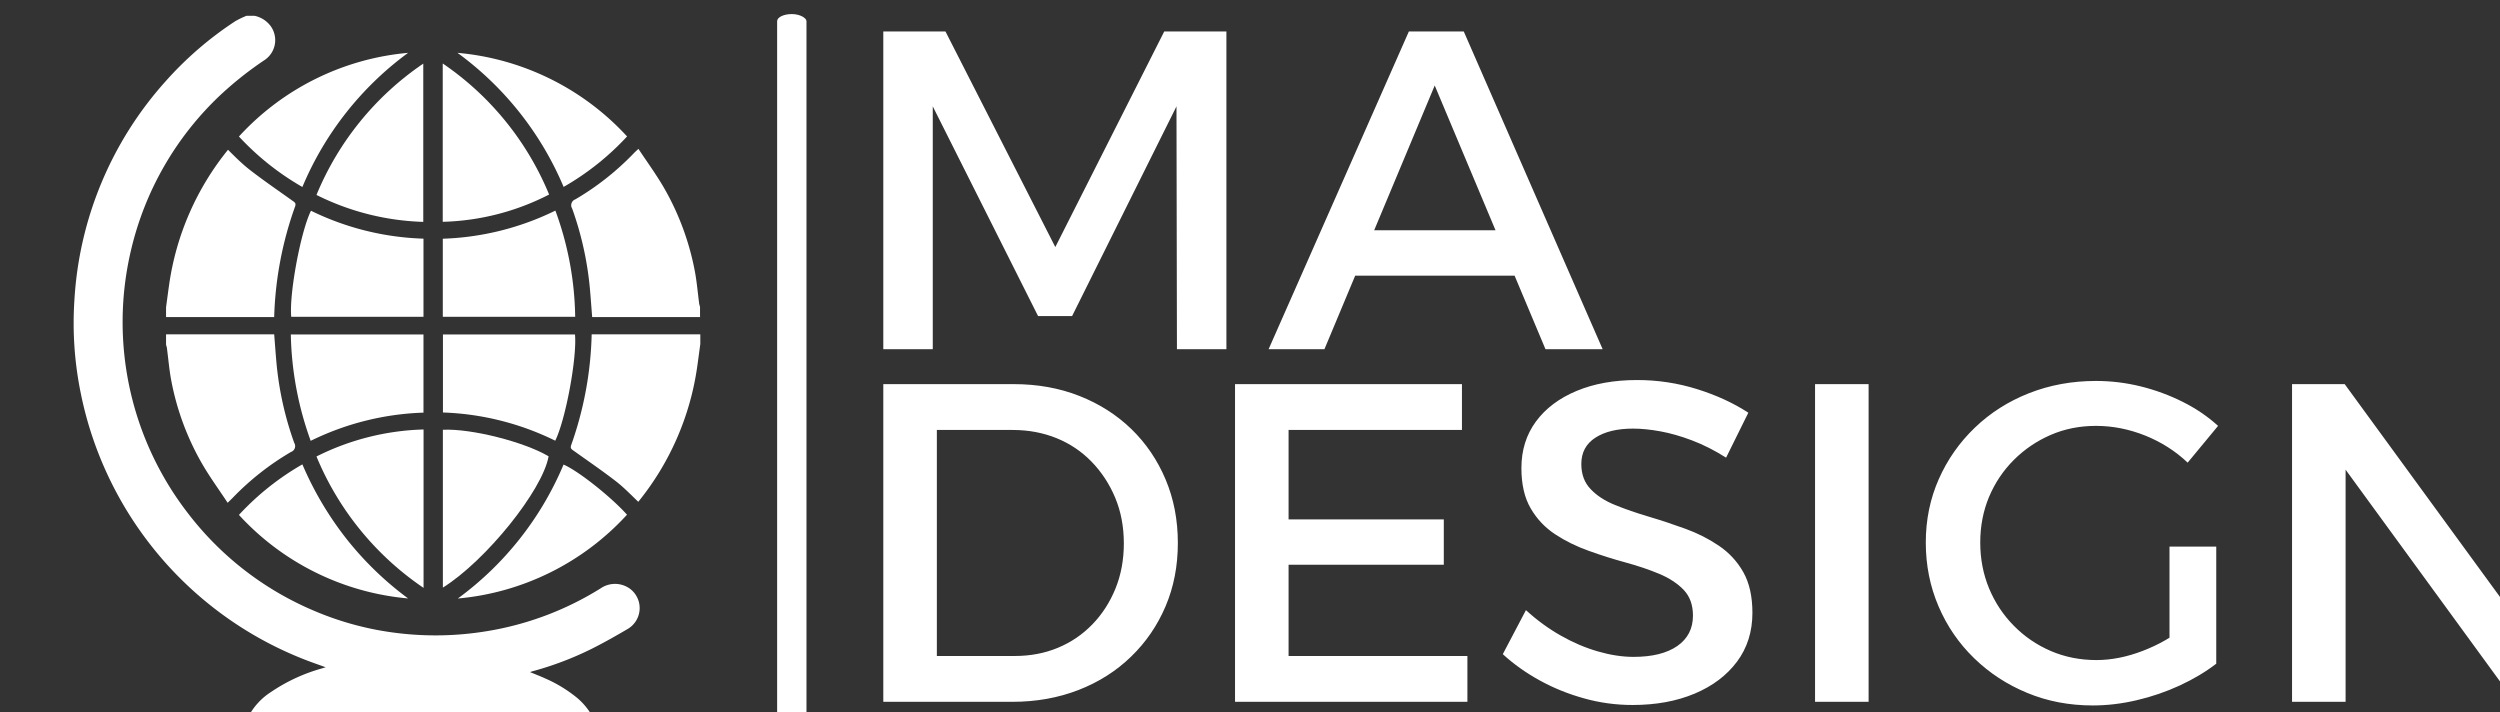 <svg xmlns="http://www.w3.org/2000/svg" version="1.1" xmlns:xlink="http://www.w3.org/1999/xlink" xmlns:svgjs="http://svgjs.dev/svgjs" width="2000" height="570" viewBox="0 0 2000 570"><rect x="0" y="0" width="2000" height="570" fill="#333333" stroke="none"/><g transform="matrix(1,0,0,1,56.362,9.775)"><svg viewBox="0 0 396 113" data-background-color="#ffffff" preserveAspectRatio="xMidYMid meet" height="570" width="2000" xmlns="http://www.w3.org/2000/svg" xmlns:xlink="http://www.w3.org/1999/xlink"><g id="tight-bounds" transform="matrix(1,0,0,1,0.262,0.293)"><svg viewBox="0 0 395.52 112.414" height="112.414" width="395.52"><g><svg viewBox="0 0 585.656 166.454" height="112.414" width="395.52"><g><rect width="6.891" height="166.454" x="165.204" y="0" fill="#ffffff" opacity="1" stroke-width="0" stroke="transparent" fill-opacity="1" class="rect-yte-0" data-fill-palette-color="primary" rx="1%" id="yte-0" data-palette-color="#000000"></rect></g><g transform="matrix(1,0,0,1,190.136,0.414)"><svg viewBox="0 0 395.52 165.626" height="165.626" width="395.52"><g id="textblocktransform"><svg viewBox="0 0 395.52 165.626" height="165.626" width="395.52" id="textblock"><g><svg viewBox="0 0 395.52 165.626" height="165.626" width="395.52"><g transform="matrix(1,0,0,1,0,0)"><svg width="395.52" viewBox="4.6 -35 185.55 74.25" height="165.626" data-palette-color="#000000"><svg></svg><svg></svg><g class="wordmark-text-0" data-fill-palette-color="primary" id="text-0"><path d="M4.6 0v-35h6.85l12.1 23.75 12-23.75h6.85v35h-5.45l-0.05-26.75-11.5 23.1h-3.75l-11.6-23.1v26.75zM47.05 0l15.45-35h6.05l15.3 35h-6.3l-12.2-29.05-12.15 29.05zM54.75-8.1v-5h20.95v5z" fill="#ffffff" fill-rule="nonzero" stroke="none" stroke-width="1" stroke-linecap="butt" stroke-linejoin="miter" stroke-miterlimit="10" stroke-dasharray="" stroke-dashoffset="0" font-family="none" font-weight="none" font-size="none" text-anchor="none" style="mix-blend-mode: normal" data-fill-palette-color="primary" opacity="1"></path><path transform="translate(0,38.85)" d="M4.6-35h14.35c2.633 0 5.05 0.433 7.25 1.3 2.2 0.867 4.11 2.083 5.73 3.65 1.613 1.567 2.87 3.417 3.77 5.55 0.9 2.133 1.35 4.467 1.35 7v0c0 2.533-0.45 4.857-1.35 6.97-0.9 2.12-2.167 3.97-3.8 5.55-1.633 1.587-3.567 2.813-5.8 3.68-2.233 0.867-4.667 1.3-7.3 1.3v0h-14.2zM10.5-5.05h8.6c1.7 0 3.277-0.3 4.73-0.9 1.447-0.6 2.713-1.46 3.8-2.58 1.08-1.113 1.93-2.43 2.55-3.95 0.613-1.513 0.92-3.17 0.92-4.97v0c0-1.833-0.317-3.51-0.95-5.03-0.633-1.513-1.5-2.837-2.6-3.97-1.1-1.133-2.39-2-3.87-2.6-1.487-0.6-3.097-0.9-4.83-0.9v0h-8.35zM43.35 0v-35h25v5.05h-19.1v9.85h17.1v5h-17.1v10.05h19.7v5.05zM99.9-31.85l-2.45 4.95c-1.267-0.8-2.517-1.433-3.75-1.9-1.233-0.467-2.4-0.8-3.5-1-1.1-0.2-2.1-0.3-3-0.3v0c-1.733 0-3.117 0.333-4.15 1-1.033 0.667-1.55 1.633-1.55 2.9v0c0 1.133 0.343 2.057 1.03 2.77 0.68 0.72 1.58 1.303 2.7 1.75 1.113 0.453 2.347 0.88 3.7 1.28 1.347 0.4 2.687 0.843 4.02 1.33 1.333 0.48 2.567 1.103 3.7 1.87 1.133 0.767 2.033 1.74 2.7 2.92 0.667 1.187 1 2.68 1 4.48v0c0 2.067-0.567 3.86-1.7 5.38-1.133 1.513-2.69 2.687-4.67 3.52-1.987 0.833-4.263 1.25-6.83 1.25v0c-1.833 0-3.617-0.243-5.35-0.73-1.733-0.48-3.357-1.137-4.87-1.97-1.52-0.833-2.88-1.8-4.08-2.9v0l2.55-4.85c1.2 1.1 2.477 2.033 3.83 2.8 1.347 0.767 2.713 1.35 4.1 1.75 1.38 0.4 2.687 0.6 3.92 0.6v0c2.067 0 3.677-0.4 4.83-1.2 1.147-0.8 1.72-1.917 1.72-3.35v0c0-1.167-0.34-2.11-1.02-2.83-0.687-0.713-1.587-1.303-2.7-1.77-1.12-0.467-2.353-0.883-3.7-1.25-1.353-0.367-2.703-0.793-4.05-1.28-1.353-0.48-2.587-1.087-3.7-1.82-1.12-0.733-2.02-1.683-2.7-2.85-0.687-1.167-1.03-2.65-1.03-4.45v0c0-1.967 0.533-3.677 1.6-5.13 1.067-1.447 2.56-2.57 4.48-3.37 1.913-0.8 4.137-1.2 6.67-1.2v0c2.267 0 4.467 0.333 6.6 1 2.133 0.667 4.017 1.533 5.65 2.6zM107.25 0v-35h5.9v35zM151.65-30.4l-3.35 4.05c-1.333-1.267-2.89-2.26-4.67-2.98-1.787-0.713-3.597-1.07-5.43-1.07v0c-1.8 0-3.467 0.333-5 1-1.533 0.667-2.883 1.583-4.05 2.75-1.167 1.167-2.077 2.523-2.73 4.07-0.647 1.553-0.97 3.23-0.97 5.03v0c0 1.8 0.323 3.483 0.97 5.05 0.653 1.567 1.563 2.94 2.73 4.12 1.167 1.187 2.523 2.113 4.07 2.78 1.553 0.667 3.23 1 5.03 1v0c1.633 0 3.323-0.333 5.07-1 1.753-0.667 3.33-1.567 4.73-2.7v0l3.4 4.1c-1.167 0.9-2.507 1.7-4.02 2.4-1.52 0.7-3.097 1.24-4.73 1.62-1.633 0.387-3.25 0.58-4.85 0.58v0c-2.6 0-5.007-0.46-7.22-1.38-2.22-0.913-4.17-2.187-5.85-3.82-1.687-1.633-2.997-3.543-3.93-5.73-0.933-2.18-1.4-4.52-1.4-7.02v0c0-2.5 0.477-4.827 1.43-6.98 0.947-2.147 2.27-4.037 3.97-5.67 1.7-1.633 3.69-2.9 5.97-3.8 2.287-0.9 4.747-1.35 7.38-1.35v0c1.667 0 3.31 0.2 4.93 0.6 1.613 0.4 3.153 0.967 4.62 1.7 1.467 0.733 2.767 1.617 3.9 2.65zM146.3-4.2v-12.9h5.15v12.9zM159.8 0v-35h5.8l20.25 27.75-1.5 0.5v-28.25h5.8v35h-5.8l-20.2-27.7 1.55-0.5v28.2z" fill="#ffffff" fill-rule="nonzero" stroke="none" stroke-width="1" stroke-linecap="butt" stroke-linejoin="miter" stroke-miterlimit="10" stroke-dasharray="" stroke-dashoffset="0" font-family="none" font-weight="none" font-size="none" text-anchor="none" style="mix-blend-mode: normal" data-fill-palette-color="primary" opacity="1"></path></g></svg></g></svg></g></svg></g></svg></g><g transform="matrix(1,0,0,1,0,0.414)"><svg viewBox="0 0 147.163 165.626" height="165.626" width="147.163"><g><svg xmlns="http://www.w3.org/2000/svg" data-name="Layer 1" viewBox="5.553 0 88.897 100.05" x="0" y="0" id="icon-0" width="147.163" height="165.626" class="icon-icon-0" data-fill-palette-color="accent"><g data-name="Go to Web" fill="#000000" data-fill-palette-color="accent"><path d="M30.06 100A9.24 9.24 0 0 1 33.55 95.92 24.7 24.7 0 0 1 40.72 92.59L41.3 92.41 39.71 91.84A51.5 51.5 0 0 1 6.54 53.43 49.5 49.5 0 0 1 5.66 40.34 50.84 50.84 0 0 1 18.55 9.34 49.4 49.4 0 0 1 28.5 0.75 13 13 0 0 1 30.06 0H31.23A3.83 3.83 0 0 1 33.49 1.44 3.4 3.4 0 0 1 32.7 6.23 50 50 0 0 0 26.28 11.32 44 44 0 0 0 13.71 33.16 44.31 44.31 0 0 0 21.71 70.49 44.1 44.1 0 0 0 39.71 84.42 43.1 43.1 0 0 0 51.55 87.57 44.6 44.6 0 0 0 64.24 87.28 43.7 43.7 0 0 0 80.34 81.2 3.6 3.6 0 0 1 84.57 81.35 3.43 3.43 0 0 1 84.23 86.93C82.53 87.93 80.77 88.93 78.99 89.82A45.6 45.6 0 0 1 70.57 93L70.3 93.1C71.04 93.41 71.74 93.67 72.41 93.98A19.2 19.2 0 0 1 76.59 96.45 9.3 9.3 0 0 1 79.47 100.05H30.06Z" fill="#ffffff" data-fill-palette-color="accent"></path><path d="M18.66 41.36C18.81 40.26 18.95 39.16 19.11 38.06A39.1 39.1 0 0 1 27.45 19C28.45 20 29.45 21 30.58 21.88 32.53 23.39 34.58 24.79 36.58 26.22 36.88 26.43 37.14 26.56 36.97 27.04A50.6 50.6 0 0 0 34 42.73H18.66z" fill="#ffffff" data-fill-palette-color="accent"></path><path d="M94.45 42.73H79.11C79 41.38 78.91 40.07 78.79 38.73A46 46 0 0 0 76.27 27.34 0.89 0.89 0 0 1 76.73 26.03 38.4 38.4 0 0 0 85 19.51C85.17 19.33 85.36 19.16 85.67 18.87 86.9 20.73 88.19 22.49 89.28 24.37A37.7 37.7 0 0 1 93.7 36.37C93.96 37.79 94.08 39.23 94.27 40.67 94.27 40.89 94.37 41.1 94.41 41.32V42.69Z" fill="#ffffff" data-fill-palette-color="accent"></path><path d="M18.66 45.18H34C34.11 46.53 34.2 47.84 34.32 49.18A46 46 0 0 0 36.84 60.57 0.88 0.88 0 0 1 36.38 61.87 38.4 38.4 0 0 0 28.12 68.37L27.4 69.08C26.17 67.21 24.88 65.45 23.79 63.57A37.6 37.6 0 0 1 19.37 51.57C19.11 50.15 18.99 48.71 18.8 47.27 18.8 47.05 18.7 46.84 18.66 46.62z" fill="#ffffff" data-fill-palette-color="accent"></path><path d="M94.45 46.55C94.3 47.65 94.16 48.75 94 49.85A39.13 39.13 0 0 1 85.65 68.94C84.6 67.94 83.65 66.94 82.52 66.06 80.57 64.55 78.52 63.15 76.52 61.72 76.22 61.51 75.96 61.38 76.13 60.9A50.4 50.4 0 0 0 79.04 45.18H94.45z" fill="#ffffff" data-fill-palette-color="accent"></path><path d="M55.18 56.29A39.1 39.1 0 0 0 39.18 60.29 46.7 46.7 0 0 1 36.36 45.2H55.18z" fill="#ffffff" data-fill-palette-color="accent"></path><path d="M57.95 45.2H76.67C76.98 48.44 75.35 57.28 73.87 60.27A39 39 0 0 0 57.94 56.27V45.2Z" fill="#ffffff" data-fill-palette-color="accent"></path><path d="M55.18 31.61V42.7H36.42C36.11 39.45 37.76 30.6 39.22 27.65A39 39 0 0 0 55.18 31.61" fill="#ffffff" data-fill-palette-color="accent"></path><path d="M73.89 27.63A45.3 45.3 0 0 1 76.7 42.7H57.92V31.62A39.1 39.1 0 0 0 73.89 27.63" fill="#ffffff" data-fill-palette-color="accent"></path><path d="M57.93 81.11V58.72C61.93 58.52 69.49 60.44 72.93 62.49 72.06 67.34 64 77.32 57.93 81.11" fill="#ffffff" data-fill-palette-color="accent"></path><path d="M55.15 29.23A36.2 36.2 0 0 1 40 25.41 41.73 41.73 0 0 1 55.15 6.78z" fill="#ffffff" data-fill-palette-color="accent"></path><path d="M57.94 6.78A41.7 41.7 0 0 1 73 25.35 34.86 34.86 0 0 1 57.91 29.22V6.78Z" fill="#ffffff" data-fill-palette-color="accent"></path><path d="M55.19 58.68V81.15A41.8 41.8 0 0 1 40 62.51 36 36 0 0 1 55.19 58.68" fill="#ffffff" data-fill-palette-color="accent"></path><path d="M60.05 82.66A45.26 45.26 0 0 0 75.05 63.66C77.05 64.5 81.72 68.17 84.05 70.77A37 37 0 0 1 60.05 82.66" fill="#ffffff" data-fill-palette-color="accent"></path><path d="M38 24.28A38 38 0 0 1 29 17.12 37 37 0 0 1 53 5.25 45.3 45.3 0 0 0 38 24.28" fill="#ffffff" data-fill-palette-color="accent"></path><path d="M84.06 17.11A37.8 37.8 0 0 1 75.06 24.27 45.3 45.3 0 0 0 60 5.25 37.1 37.1 0 0 1 84.06 17.11" fill="#ffffff" data-fill-palette-color="accent"></path><path d="M53 82.65A37 37 0 0 1 29 70.8 37.8 37.8 0 0 1 38 63.63 46.8 46.8 0 0 0 44.26 74.2 45.8 45.8 0 0 0 53 82.65" fill="#ffffff" data-fill-palette-color="accent"></path></g></svg></g></svg></g></svg></g><defs></defs></svg><rect width="395.52" height="112.414" fill="none" stroke="none" visibility="hidden"></rect></g></svg></g></svg>